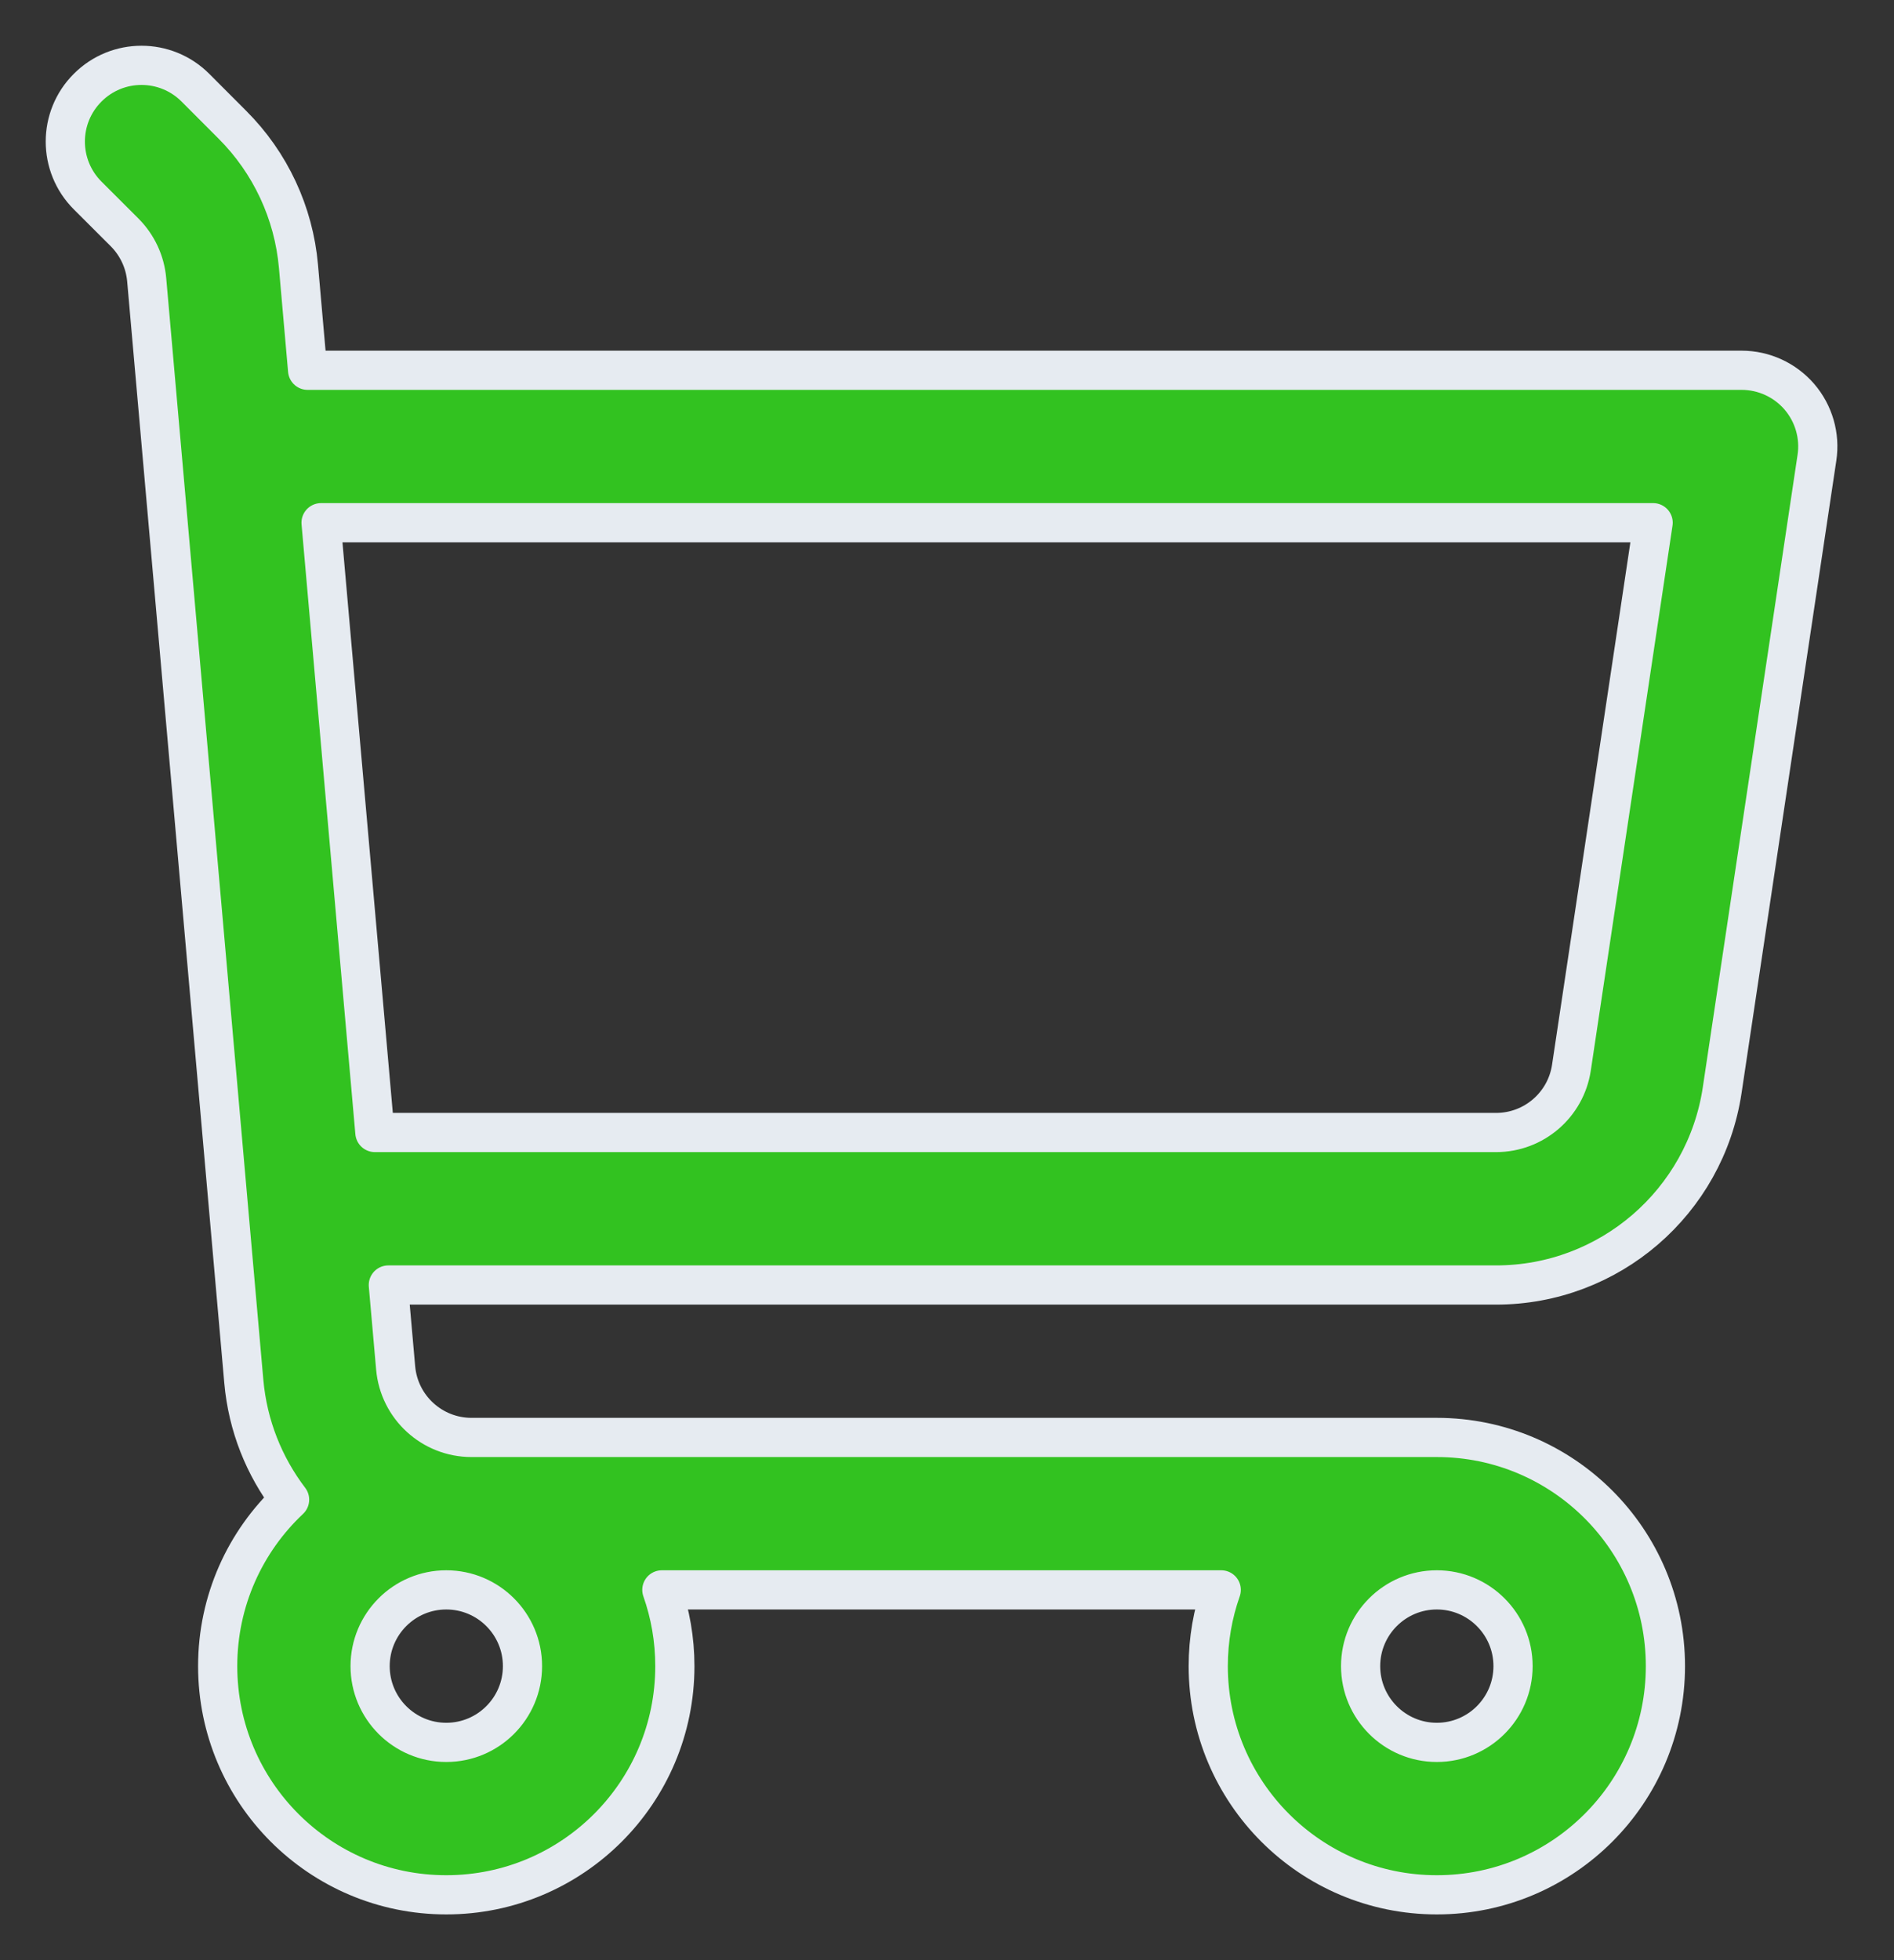 <svg width="29" height="30" viewBox="0 0 29 30" fill="none" xmlns="http://www.w3.org/2000/svg">
<rect x="0" y="0" width="29" height="30" fill="#333333" stroke="none"/>
<path fill-rule="evenodd" clip-rule="evenodd" d="M1.342 1.342C1.797 0.886 2.536 0.886 2.992 1.342L3.558 1.909C4.14 2.49 4.498 3.257 4.57 4.076L4.71 5.667H26.667C27.006 5.667 27.329 5.815 27.551 6.072C27.772 6.329 27.871 6.671 27.82 7.006L26.369 16.686C26.111 18.399 24.64 19.667 22.907 19.667H5.946L6.058 20.936C6.111 21.538 6.615 22 7.22 22H22C23.933 22 25.5 23.567 25.5 25.5C25.5 27.433 23.933 29 22 29C20.067 29 18.5 27.433 18.5 25.5C18.5 25.091 18.57 24.698 18.699 24.333H10.134C10.263 24.698 10.333 25.091 10.333 25.5C10.333 27.433 8.766 29 6.833 29C4.9 29 3.333 27.433 3.333 25.5C3.333 24.496 3.756 23.59 4.434 22.952C4.046 22.442 3.793 21.822 3.733 21.141L2.246 4.281C2.222 4.008 2.102 3.752 1.909 3.558L1.342 2.992C0.886 2.536 0.886 1.797 1.342 1.342ZM22 24.333C21.356 24.333 20.833 24.856 20.833 25.5C20.833 26.144 21.356 26.667 22 26.667C22.644 26.667 23.167 26.144 23.167 25.5C23.167 24.856 22.644 24.333 22 24.333ZM5.74 17.333H22.907C23.485 17.333 23.975 16.911 24.061 16.34L25.312 8H4.916L5.74 17.333ZM6.833 24.333C6.189 24.333 5.667 24.856 5.667 25.5C5.667 26.144 6.189 26.667 6.833 26.667C7.478 26.667 8 26.144 8 25.5C8 24.856 7.478 24.333 6.833 24.333Z" fill="#32C220" stroke="#E6EBF1" stroke-width="0.6" stroke-linecap="round" stroke-linejoin="round"/>
</svg>
